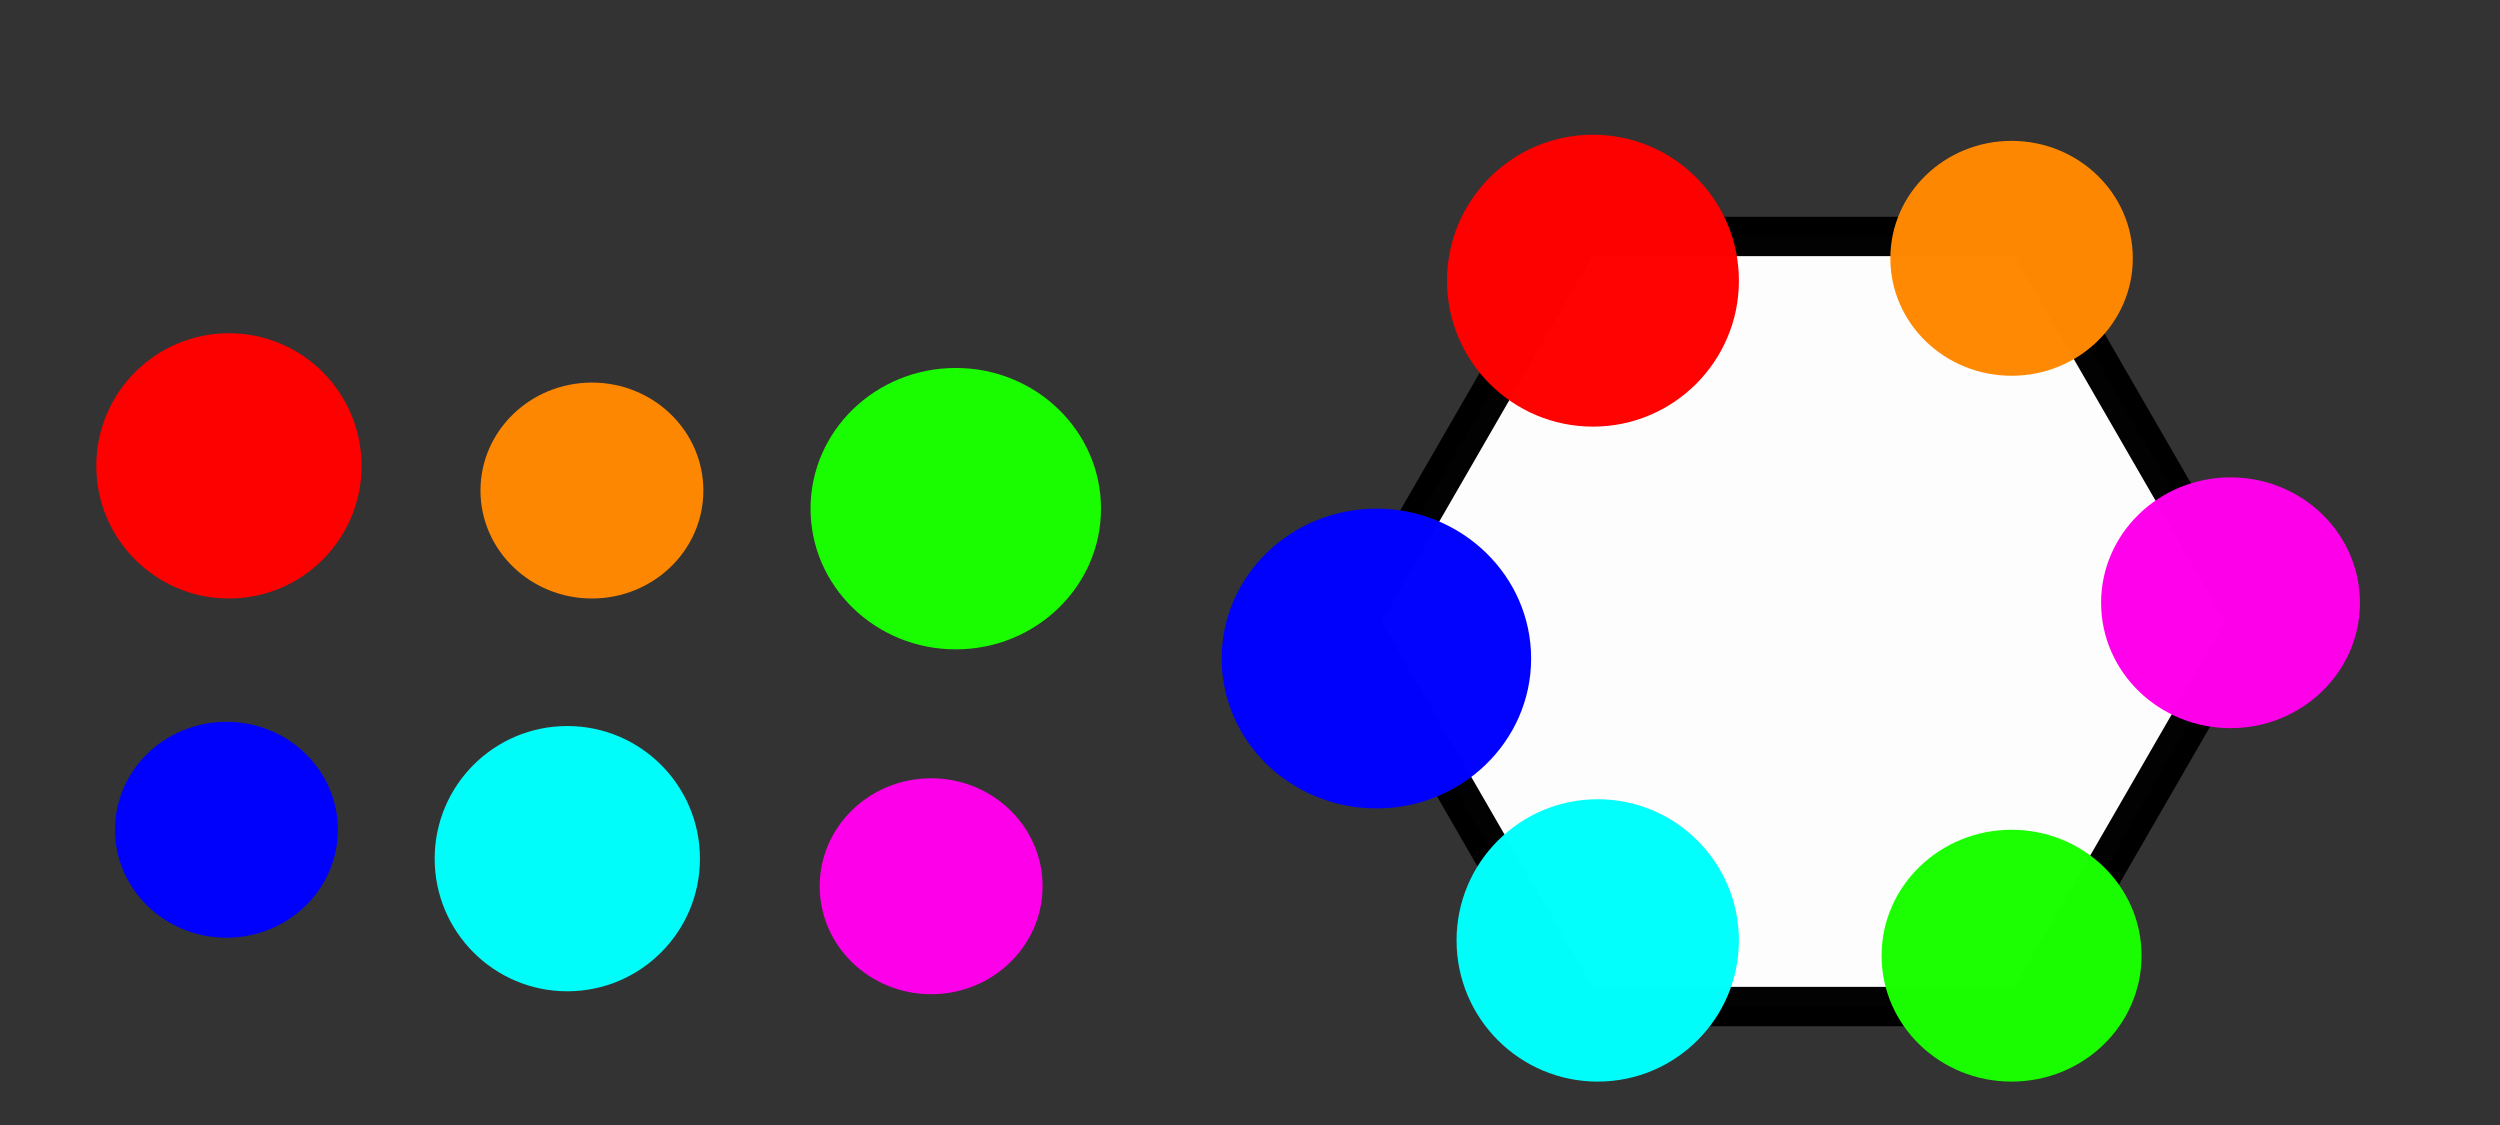 <?xml version="1.0" encoding="UTF-8" standalone="no"?>
<!-- Created with Inkscape (http://www.inkscape.org/) -->

<svg
   width="2400"
   height="1080"
   viewBox="0 0 635 285.75"
   version="1.1"
   id="svg5"
   inkscape:version="1.2.2 (b0a8486541, 2022-12-01)"
   sodipodi:docname="hexogen.svg"
   xmlns:inkscape="http://www.inkscape.org/namespaces/inkscape"
   xmlns:sodipodi="http://sodipodi.sourceforge.net/DTD/sodipodi-0.dtd"
   xmlns="http://www.w3.org/2000/svg"
   xmlns:svg="http://www.w3.org/2000/svg">
  <rect x="0" y="0" width="635" height="285.75" fill="#333333" stroke="none"/>
  <sodipodi:namedview
     id="namedview7"
     pagecolor="#ffffff"
     bordercolor="#000000"
     borderopacity="0.25"
     inkscape:showpageshadow="2"
     inkscape:pageopacity="0.0"
     inkscape:pagecheckerboard="0"
     inkscape:deskcolor="#d1d1d1"
     inkscape:document-units="mm"
     showgrid="false"
     inkscape:zoom="0.37282197"
     inkscape:cx="109.97206"
     inkscape:cy="203.85065"
     inkscape:window-width="1920"
     inkscape:window-height="1003"
     inkscape:window-x="0"
     inkscape:window-y="0"
     inkscape:window-maximized="1"
     inkscape:current-layer="layer1" />
  <defs
     id="defs2">
    <inkscape:path-effect
       effect="skeletal"
       id="path-effect1966"
       is_visible="true"
       lpeversion="1"
       pattern="M 0,4.992 C 0,2.236 2.236,0 4.992,0 c 2.756,0 4.992,2.236 4.992,4.992 0,2.756 -2.236,4.992 -4.992,4.992 C 2.236,9.984 0,7.748 0,4.992 Z"
       copytype="single_stretched"
       prop_scale="0.121"
       scale_y_rel="false"
       spacing="0"
       normal_offset="0"
       tang_offset="0"
       prop_units="false"
       vertical_pattern="false"
       hide_knot="false"
       fuse_tolerance="0" />
    <inkscape:path-effect
       effect="skeletal"
       id="path-effect1962"
       is_visible="true"
       lpeversion="1"
       pattern="M 0,4.992 C 0,2.236 2.236,0 4.992,0 c 2.756,0 4.992,2.236 4.992,4.992 0,2.756 -2.236,4.992 -4.992,4.992 C 2.236,9.984 0,7.748 0,4.992 Z"
       copytype="single_stretched"
       prop_scale="0.22"
       scale_y_rel="false"
       spacing="0"
       normal_offset="0"
       tang_offset="0"
       prop_units="false"
       vertical_pattern="false"
       hide_knot="false"
       fuse_tolerance="0" />
    <inkscape:path-effect
       effect="skeletal"
       id="path-effect1833"
       is_visible="true"
       lpeversion="1"
       pattern="M 0,4.992 C 0,2.236 2.236,0 4.992,0 c 2.756,0 4.992,2.236 4.992,4.992 0,2.756 -2.236,4.992 -4.992,4.992 C 2.236,9.984 0,7.748 0,4.992 Z"
       copytype="single_stretched"
       prop_scale="0.377"
       scale_y_rel="false"
       spacing="0"
       normal_offset="0"
       tang_offset="0"
       prop_units="false"
       vertical_pattern="false"
       hide_knot="false"
       fuse_tolerance="0" />
    <inkscape:path-effect
       effect="skeletal"
       id="path-effect1829"
       is_visible="true"
       lpeversion="1"
       pattern="M 0,4.992 C 0,2.236 2.236,0 4.992,0 c 2.756,0 4.992,2.236 4.992,4.992 0,2.756 -2.236,4.992 -4.992,4.992 C 2.236,9.984 0,7.748 0,4.992 Z"
       copytype="single_stretched"
       prop_scale="0.5"
       scale_y_rel="false"
       spacing="0"
       normal_offset="0"
       tang_offset="0"
       prop_units="false"
       vertical_pattern="false"
       hide_knot="false"
       fuse_tolerance="0" />
  </defs>
  <g
     inkscape:label="Слой 1"
     inkscape:groupmode="layer"
     id="layer1">
    <path
       sodipodi:type="star"
       style="opacity:0.99;fill:#ffffff;stroke:#000000;stroke-width:8.224;stroke-linecap:round;stroke-linejoin:round;stop-color:#000000;stroke-dasharray:none"
       id="path416"
       inkscape:flatsided="true"
       sodipodi:sides="6"
       sodipodi:cx="210.29593"
       sodipodi:cy="85.84832"
       sodipodi:r1="92.875198"
       sodipodi:r2="80.432281"
       sodipodi:arg1="1.0471976"
       sodipodi:arg2="1.5707963"
       inkscape:rounded="0"
       inkscape:randomized="0"
       d="m 256.734,166.281 -92.875,0 -46.438,-80.432 46.438,-80.432 92.875,4.5e-6 46.438,80.432 z"
       inkscape:transform-center-y="-1.5279069e-06"
       transform="matrix(1.216,0,0,1.216,202.35,53.473)" />
    <circle
       style="opacity:0.99;fill:#ff0000;stroke:none;stroke-width:0.966;stroke-linecap:round;stroke-linejoin:round;stop-color:#000000"
       id="path470"
       cx="58.152"
       cy="118.33"
       r="33.688" />
    <circle
       style="opacity:0.99;fill:#00fffc;fill-opacity:1;stroke:none;stroke-width:0.966;stroke-linecap:round;stroke-linejoin:round;stop-color:#000000"
       id="path470-0"
       cx="144.095"
       cy="218.1"
       r="33.688" />
    <circle
       style="font-variation-settings:normal;opacity:0.99;vector-effect:none;fill:#00fffc;fill-opacity:1;stroke:none;stroke-width:1.029;stroke-linecap:round;stroke-linejoin:round;stroke-miterlimit:4;stroke-dasharray:none;stroke-dashoffset:0;stroke-opacity:1;-inkscape-stroke:none;stop-color:#000000;stop-opacity:1"
       id="path470-0-7"
       cx="405.823"
       cy="238.867"
       r="35.859" />
    <circle
       style="opacity:0.99;fill:#ff0000;stroke:none;stroke-width:1.063;stroke-linecap:round;stroke-linejoin:round;stop-color:#000000"
       id="path470-7"
       cx="404.612"
       cy="71.293"
       r="37.07" />
    <ellipse
       style="opacity:0.99;fill:#ff8800;fill-opacity:1;stroke:none;stroke-width:3.322;stroke-linecap:round;stroke-linejoin:round;stroke-dasharray:none;stop-color:#000000"
       id="path1289"
       cx="150.348"
       cy="124.596"
       rx="28.305"
       ry="27.421" />
    <ellipse
       style="opacity:0.99;fill:#0000ff;fill-opacity:1;stroke:none;stroke-width:3.322;stroke-linecap:round;stroke-linejoin:round;stroke-dasharray:none;stop-color:#000000"
       id="path1289-4"
       cx="57.52"
       cy="210.758"
       rx="28.305"
       ry="27.421" />
    <ellipse
       style="opacity:0.99;fill:#0000ff;fill-opacity:1;stroke:none;stroke-width:4.613;stroke-linecap:round;stroke-linejoin:round;stroke-dasharray:none;stop-color:#000000"
       id="path1289-4-88"
       cx="349.608"
       cy="167.27"
       rx="39.299"
       ry="38.071" />
    <ellipse
       style="opacity:0.99;fill:#ff00eb;fill-opacity:1;stroke:none;stroke-width:3.322;stroke-linecap:round;stroke-linejoin:round;stroke-dasharray:none;stop-color:#000000"
       id="path1289-4-8"
       cx="236.511"
       cy="225.107"
       rx="28.305"
       ry="27.421" />
    <ellipse
       style="opacity:0.99;fill:#ff00eb;fill-opacity:1;stroke:none;stroke-width:3;stroke-linecap:round;stroke-linejoin:round;stroke-dasharray:none;stop-color:#000000;font-variation-settings:normal;vector-effect:none;stroke-miterlimit:4;stroke-dashoffset:0;stroke-opacity:1;-inkscape-stroke:none;stop-opacity:1"
       id="path1289-4-43"
       cx="566.554"
       cy="153.101"
       rx="32.874"
       ry="31.848" />
    <ellipse
       style="opacity:0.99;fill:#1bff00;fill-opacity:1;stroke:none;stroke-width:4.33;stroke-linecap:round;stroke-linejoin:round;stroke-dasharray:none;stop-color:#000000"
       id="path1289-4-4"
       cx="242.765"
       cy="129.199"
       rx="36.888"
       ry="35.736" />
    <ellipse
       style="opacity:0.99;fill:#1bff00;fill-opacity:1;stroke:none;stroke-width:3.875;stroke-linecap:round;stroke-linejoin:round;stroke-dasharray:none;stop-color:#000000"
       id="path1289-4-7"
       cx="510.94"
       cy="242.742"
       rx="33.015"
       ry="31.984" />
    <ellipse
       style="opacity:0.99;fill:#ff8800;fill-opacity:1;stroke:none;stroke-width:3.614;stroke-linecap:round;stroke-linejoin:round;stroke-dasharray:none;stop-color:#000000"
       id="path1289-5"
       cx="510.94"
       cy="65.614"
       rx="30.792"
       ry="29.831" />
    <g
       id="g308"
       style="display:none">
      <rect
         style="font-variation-settings:normal;opacity:0.99;fill:#808080;fill-opacity:1;stroke:none;stroke-width:10;stroke-linecap:round;stroke-linejoin:round;stroke-miterlimit:4;stroke-dasharray:none;stroke-dashoffset:0;stroke-opacity:1;stop-color:#000000;stop-opacity:1"
         id="rect1651"
         width="106.284"
         height="52.926"
         x="101.921"
         y="16.795"
         ry="14.964" />
      <path
         id="path1827"
         style="font-variation-settings:normal;opacity:0.99;fill:#000000;fill-opacity:1;stroke:none;stroke-width:15.228;stroke-linecap:round;stroke-linejoin:round;stroke-miterlimit:4;stroke-dasharray:none;stroke-dashoffset:0;stroke-opacity:1;stop-color:#000000;stop-opacity:1"
         d="m 126.628,29.003 c -0.492,0.088 -1.396,0.444 -2.856,1.067 -0.997,0.376 -1.977,0.647 -3.303,0.98 -0.948,0.238 -1.758,0.434 -2.606,0.684 -1.647,0.449 -2.944,0.911 -3.594,1.28 -0.163,0.076 -0.286,0.162 -0.362,0.258 -8.2e-4,0.001 -0.003,0.003 -0.004,0.005 -0.07,0.073 -0.101,0.139 -0.088,0.198 -0.085,0.558 1.072,1.24 2.846,1.811 0.942,0.446 2.067,1.009 3.012,1.74 0.452,0.349 0.836,0.715 1.166,1.108 1.303,2.419 2.777,4.179 3.497,4.003 0.031,-0.009 0.031,-0.009 0.031,-0.009 0,0 -4.6e-4,3.25e-4 0.03,-0.011 0.674,-0.293 0.328,-2.541 -0.827,-5.592 -0.211,-0.305 -0.445,-0.6 -0.701,-0.885 5.4,1.107 14.163,2.392 25.132,3.694 6.918,1.052 15.419,2.364 23.573,4.268 3.101,0.726 6.25,1.538 9.225,2.62 1.427,0.551 2.78,1.063 3.89,1.665 0.553,0.3 1.046,0.622 1.465,0.984 0.738,0.644 1.332,1.139 1.621,1.587 -0.317,0.267 -0.831,0.533 -1.454,0.86 -2.277,1.122 -5.06,1.745 -7.847,2.348 -3.813,0.794 -7.708,1.331 -11.311,1.772 -8.557,1.045 -18.617,1.807 -23.788,2.286 -7.339,0.572 -11.62,1.274 -11.623,2.045 l -7.9e-4,1.21e-4 c -0.003,0.771 4.274,1.504 11.637,2.131 5.952,0.42 14.722,0.694 24.368,0.118 3.743,-0.222 7.846,-0.587 12.039,-1.292 2.965,-0.475 6.312,-1.174 9.647,-2.642 1.135,-0.476 2.408,-1.209 3.665,-2.332 1.038,-0.858 1.895,-2.259 2.311,-4.166 0.18,-2.03 -0.252,-3.71 -1.064,-4.882 -1.049,-1.657 -2.272,-2.869 -3.428,-3.748 -0.831,-0.647 -1.682,-1.206 -2.539,-1.694 -1.725,-0.981 -3.451,-1.66 -5.036,-2.185 -3.453,-1.215 -6.908,-2.059 -10.178,-2.736 -8.757,-1.819 -17.378,-2.738 -24.551,-3.301 -12.111,-0.561 -21.579,-0.711 -26.913,-0.411 1.02,-0.305 1.928,-0.673 2.738,-1.125 1.626,-0.852 2.797,-2.186 2.599,-2.456 -0.026,-0.025 -0.027,-0.024 -0.027,-0.024 3e-5,1.6e-5 -1.5e-4,-1.78e-4 -0.031,-0.02 -0.078,-0.03 -0.196,-0.03 -0.36,-7.14e-4 z" />
    </g>
  </g>
</svg>
